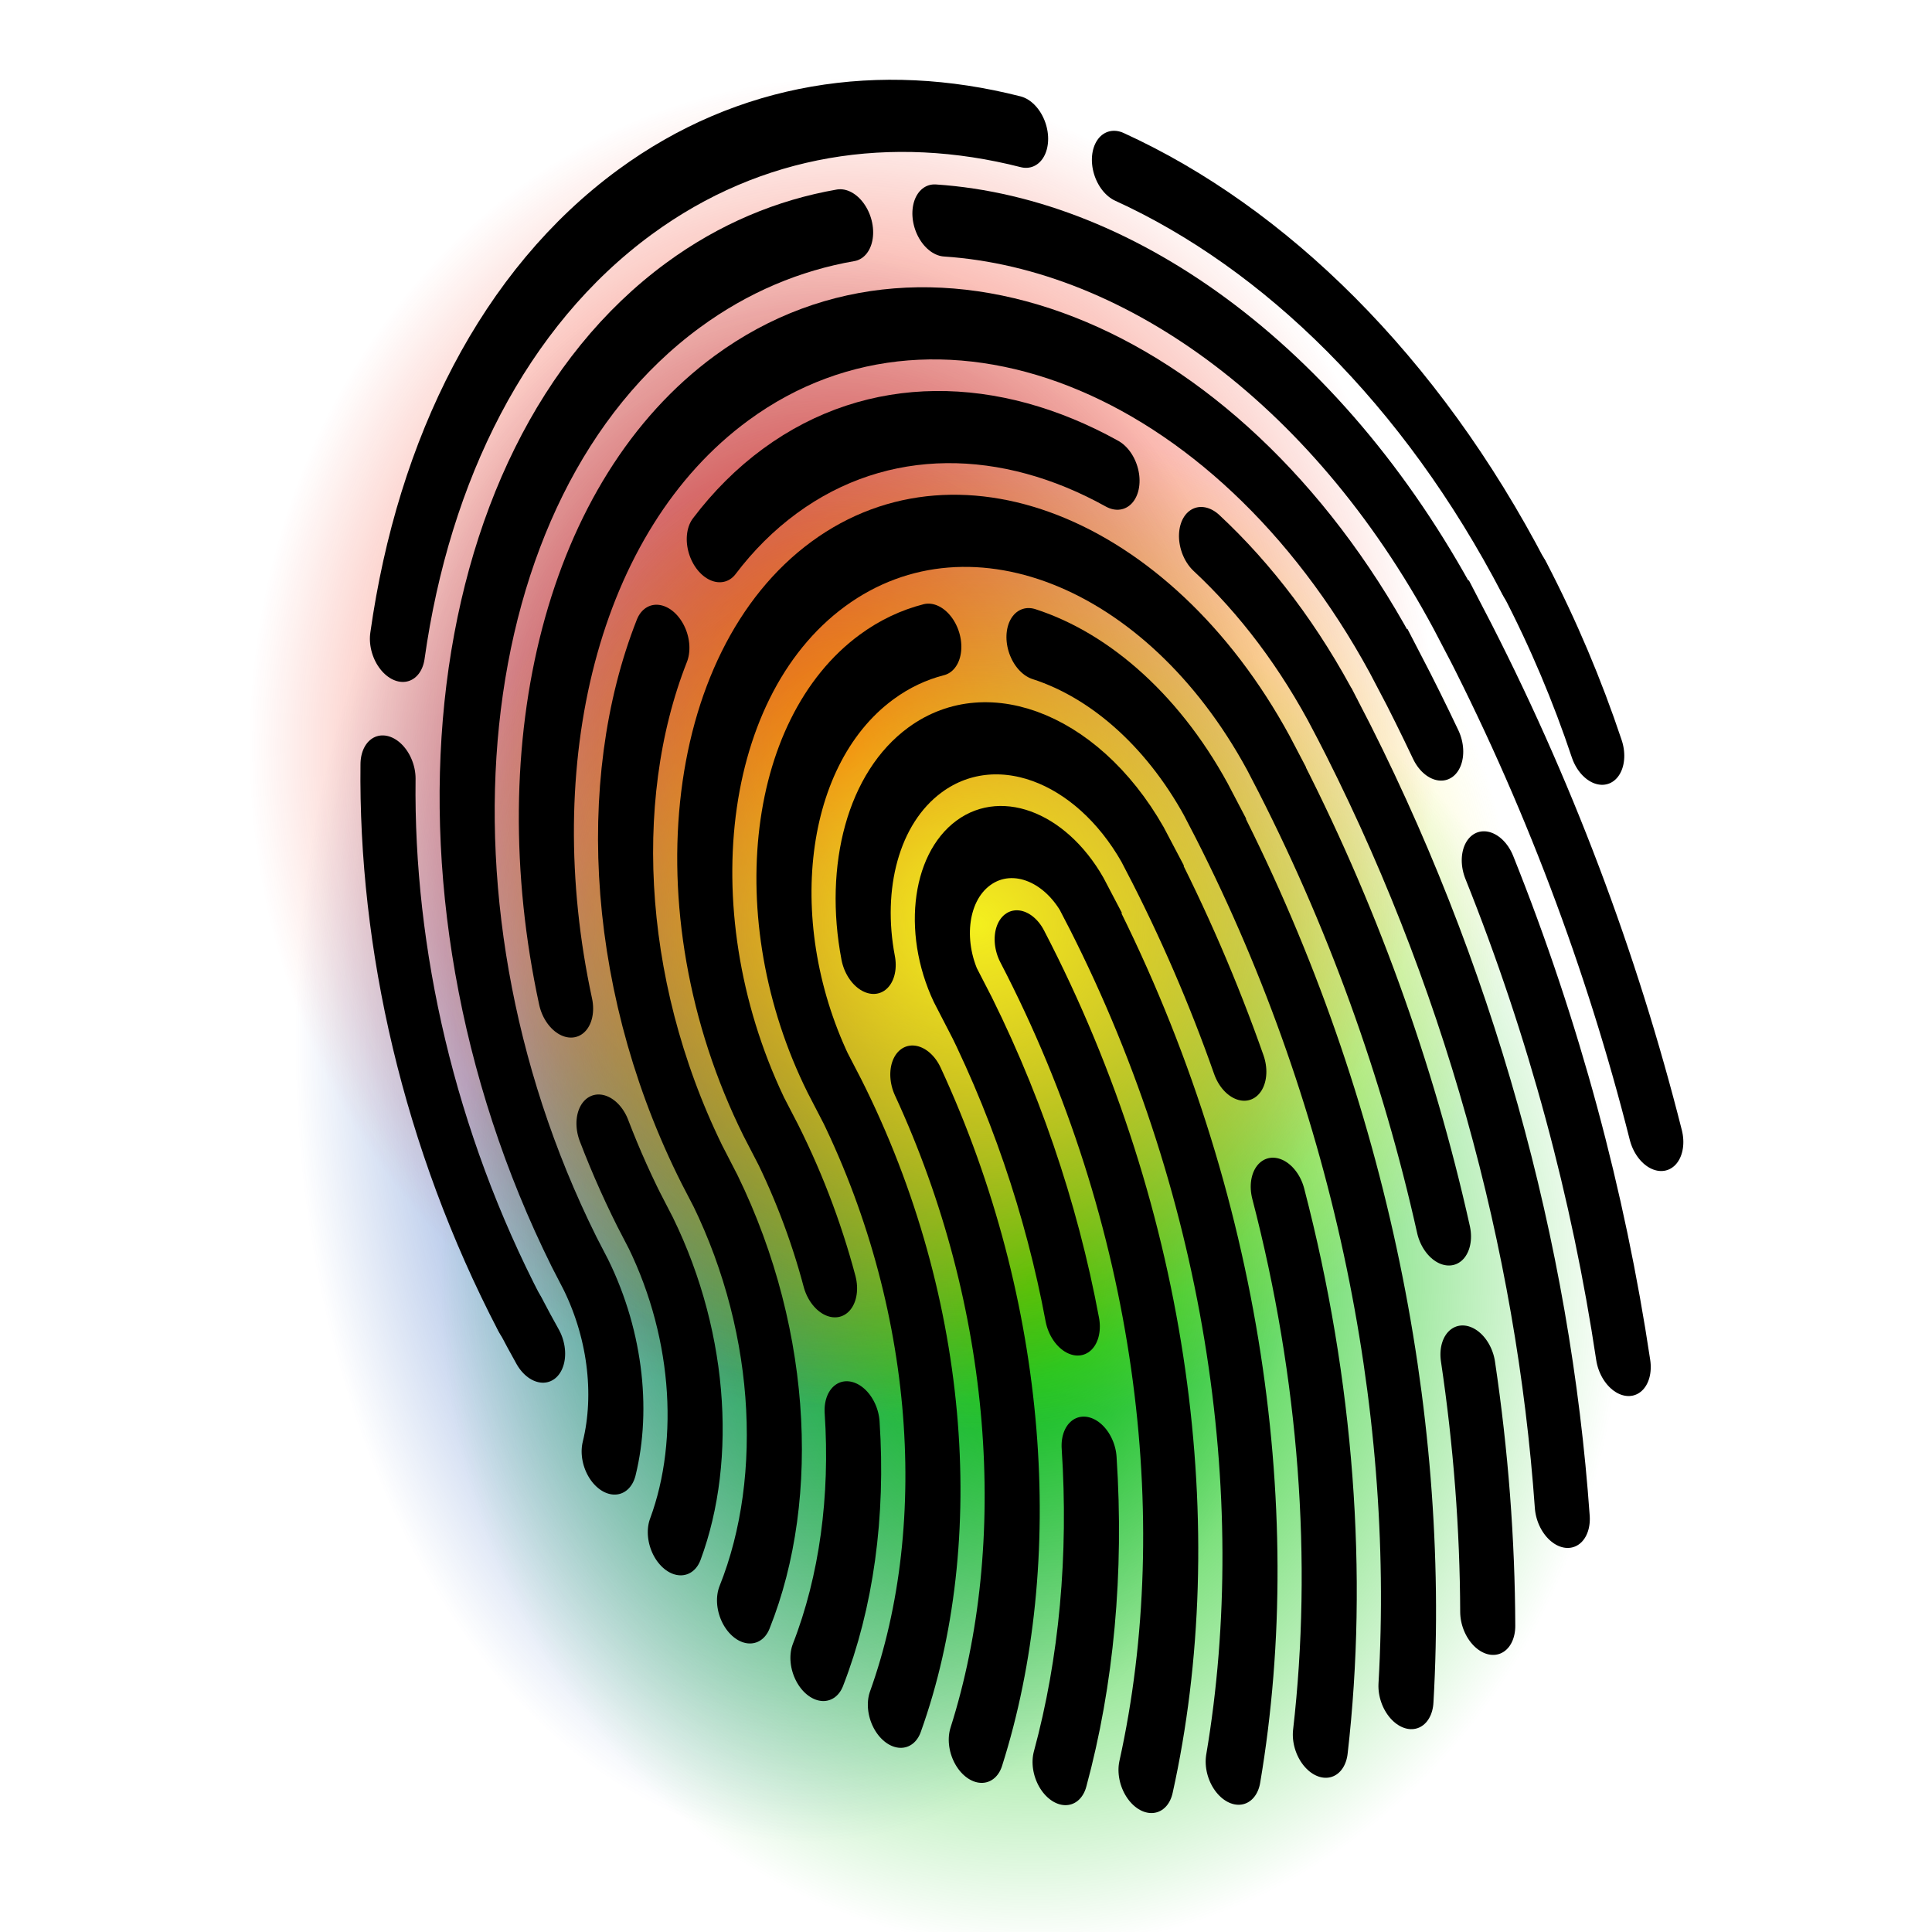 <svg xmlns:dc="http://purl.org/dc/elements/1.1/" xmlns:cc="http://creativecommons.org/ns#" xmlns:rdf="http://www.w3.org/1999/02/22-rdf-syntax-ns#" xmlns:svg="http://www.w3.org/2000/svg" xmlns="http://www.w3.org/2000/svg" xmlns:xlink="http://www.w3.org/1999/xlink" id="el_89NeweGgP" version="1.1" viewBox="0 0 100 100"><style>@-webkit-keyframes kf_el_IFkcROYBev_an_yR1PSJyLW{0%{opacity: 1;}19.52%{opacity: 0.4;}56.19%{opacity: 1;}100%{opacity: 1;}}@keyframes kf_el_IFkcROYBev_an_yR1PSJyLW{0%{opacity: 1;}19.52%{opacity: 0.4;}56.19%{opacity: 1;}100%{opacity: 1;}}@-webkit-keyframes kf_el_B7xqyPguJ5_an_gpEbZmZ1V{0%{opacity: 1;}9.52%{opacity: 0;}20%{opacity: 1;}100%{opacity: 1;}}@keyframes kf_el_B7xqyPguJ5_an_gpEbZmZ1V{0%{opacity: 1;}9.52%{opacity: 0;}20%{opacity: 1;}100%{opacity: 1;}}@-webkit-keyframes kf_el_j4WkTEwHMt_an_YLoJD3VmG{0%{opacity: 1;}14.29%{opacity: 0;}24.29%{opacity: 1;}100%{opacity: 1;}}@keyframes kf_el_j4WkTEwHMt_an_YLoJD3VmG{0%{opacity: 1;}14.29%{opacity: 0;}24.29%{opacity: 1;}100%{opacity: 1;}}@-webkit-keyframes kf_el_bGI5zetDOd_an_kwDk1MtlB{0%{opacity: 1;}9.52%{opacity: 0;}19.52%{opacity: 1;}100%{opacity: 1;}}@keyframes kf_el_bGI5zetDOd_an_kwDk1MtlB{0%{opacity: 1;}9.52%{opacity: 0;}19.52%{opacity: 1;}100%{opacity: 1;}}@-webkit-keyframes kf_el_BtdqiqAoFz_an_T-mq9N2Wc{0%{opacity: 1;}13.81%{opacity: 0;}24.76%{opacity: 1;}100%{opacity: 1;}}@keyframes kf_el_BtdqiqAoFz_an_T-mq9N2Wc{0%{opacity: 1;}13.81%{opacity: 0;}24.76%{opacity: 1;}100%{opacity: 1;}}#el_89NeweGgP *{-webkit-animation-duration: 7s;animation-duration: 7s;-webkit-animation-iteration-count: 5;animation-iteration-count: 5;-webkit-animation-timing-function: cubic-bezier(0, 0, 1, 1);animation-timing-function: cubic-bezier(0, 0, 1, 1);}#el_Of78qoAqOj{-webkit-transform: matrix(1.933,0,0,1.933,-81.548,-49.76);transform: matrix(1.933,0,0,1.933,-81.548,-49.76);stroke-width: 0.517;}#el_4sSIu6A5VR{-webkit-transform: matrix(0.86,0,0,0.92,-46.784,-11.069);transform: matrix(0.86,0,0,0.92,-46.784,-11.069);stroke-width: 0.582;}#el_gxLrErJP0n{-webkit-transform: matrix(0.825,0,0,0.825,33.319,5.376);transform: matrix(0.825,0,0,0.825,33.319,5.376);stroke-width: 0.705;}#el_55DaQWE9C1{stroke-width: 0.965;-webkit-transform: matrix(0.73,0,0,0.73,49.792,4.999);transform: matrix(0.73,0,0,0.73,49.792,4.999);}#el_F94t1oTVn9{stroke-width: 0.875;-webkit-transform: matrix(1.103,0,0,1.103,-31.061,13.1);transform: matrix(1.103,0,0,1.103,-31.061,13.1);}#el_vT-swM2RXy{-webkit-transform: matrix(0.335,-0.078,0.107,0.438,65.218,35.575);transform: matrix(0.335,-0.078,0.107,0.438,65.218,35.575);fill: none;fill-opacity: 1;stroke: #000000;stroke-width: 18.95;stroke-miterlimit: 4;stroke-dasharray: none;stroke-opacity: 1;}#el_AL3iuycWad{stroke-width: 0.994;-webkit-transform: matrix(2.49,0.442,-0.608,1.904,229.508,13.048);transform: matrix(2.49,0.442,-0.608,1.904,229.508,13.048);}#el_BtdqiqAoFz{opacity: 1;vector-effect: none;fill: url(#radialGradient8219);fill-opacity: 1;fill-rule: evenodd;stroke: none;stroke-width: 0;stroke-linecap: butt;stroke-linejoin: miter;stroke-miterlimit: 4;stroke-dasharray: none;stroke-dashoffset: 0;stroke-opacity: 0.941;paint-order: markers stroke fill;-webkit-animation-fill-mode: forwards;animation-fill-mode: forwards;-webkit-animation-name: kf_el_BtdqiqAoFz_an_T-mq9N2Wc;animation-name: kf_el_BtdqiqAoFz_an_T-mq9N2Wc;-webkit-animation-timing-function: cubic-bezier(0, 0, 1, 1);animation-timing-function: cubic-bezier(0, 0, 1, 1);}#el_bGI5zetDOd{opacity: 1;vector-effect: none;fill: url(#radialGradient8227);fill-opacity: 1;fill-rule: evenodd;stroke: none;stroke-width: 0;stroke-linecap: butt;stroke-linejoin: miter;stroke-miterlimit: 4;stroke-dasharray: none;stroke-dashoffset: 0;stroke-opacity: 0.941;paint-order: markers stroke fill;-webkit-animation-fill-mode: forwards;animation-fill-mode: forwards;-webkit-animation-name: kf_el_bGI5zetDOd_an_kwDk1MtlB;animation-name: kf_el_bGI5zetDOd_an_kwDk1MtlB;-webkit-animation-timing-function: cubic-bezier(0, 0, 1, 1);animation-timing-function: cubic-bezier(0, 0, 1, 1);}#el_j4WkTEwHMt{opacity: 1;vector-effect: none;fill: url(#radialGradient986);fill-opacity: 1;fill-rule: evenodd;stroke: none;stroke-width: 0.376;stroke-linecap: butt;stroke-linejoin: miter;stroke-miterlimit: 4;stroke-dasharray: none;stroke-dashoffset: 0;stroke-opacity: 1;paint-order: markers stroke fill;-webkit-animation-fill-mode: forwards;animation-fill-mode: forwards;-webkit-animation-name: kf_el_j4WkTEwHMt_an_YLoJD3VmG;animation-name: kf_el_j4WkTEwHMt_an_YLoJD3VmG;-webkit-animation-timing-function: cubic-bezier(0, 0, 1, 1);animation-timing-function: cubic-bezier(0, 0, 1, 1);}#el_B7xqyPguJ5{opacity: 1;vector-effect: none;fill: url(#radialGradient8266);fill-opacity: 1;fill-rule: evenodd;stroke: none;stroke-width: 0;stroke-linecap: butt;stroke-linejoin: miter;stroke-miterlimit: 4;stroke-dasharray: none;stroke-dashoffset: 0;stroke-opacity: 0.941;paint-order: markers stroke fill;-webkit-animation-fill-mode: forwards;animation-fill-mode: forwards;-webkit-animation-name: kf_el_B7xqyPguJ5_an_gpEbZmZ1V;animation-name: kf_el_B7xqyPguJ5_an_gpEbZmZ1V;-webkit-animation-timing-function: cubic-bezier(0, 0, 1, 1);animation-timing-function: cubic-bezier(0, 0, 1, 1);}#el_IFkcROYBev{-webkit-transform: matrix(0.611,-0.051,0.096,0.617,26.228,33.385);transform: matrix(0.611,-0.051,0.096,0.617,26.228,33.385);stroke-width: 11.625;stroke-miterlimit: 4;stroke-dasharray: none;-webkit-animation-fill-mode: forwards;animation-fill-mode: forwards;-webkit-animation-name: kf_el_IFkcROYBev_an_yR1PSJyLW;animation-name: kf_el_IFkcROYBev_an_yR1PSJyLW;-webkit-animation-timing-function: cubic-bezier(0, 0, 1, 1);animation-timing-function: cubic-bezier(0, 0, 1, 1);}#el_eLUbafz03F{fill: none;fill-opacity: 1;stroke: #000000;stroke-width: 11.625;stroke-miterlimit: 4;stroke-dasharray: none;stroke-opacity: 1;}#el_X8QvSUByey{fill: none;fill-opacity: 1;stroke: #000000;stroke-width: 11.625;stroke-miterlimit: 4;stroke-dasharray: none;stroke-opacity: 1;}#el_ojDkxzCd3g1{fill: none;fill-opacity: 1;stroke: #000000;stroke-width: 11.625;stroke-linecap: round;stroke-miterlimit: 4;stroke-dasharray: none;stroke-opacity: 1;}#el_r4fsIBBs9_9{fill: none;fill-opacity: 1;stroke: #000000;stroke-width: 11.625;stroke-linecap: round;stroke-miterlimit: 4;stroke-dasharray: none;stroke-opacity: 1;}#el_nYp0kzjYU0h{fill: none;fill-opacity: 1;stroke: #000000;stroke-width: 11.625;stroke-linecap: round;stroke-miterlimit: 4;stroke-dasharray: none;stroke-opacity: 1;}#el_kJShSqEuR1O{fill: none;fill-opacity: 1;stroke: #000000;stroke-width: 11.625;stroke-miterlimit: 4;stroke-dasharray: none;stroke-opacity: 1;}#el_cG85I4v4WAk{fill: none;fill-opacity: 1;stroke: #000000;stroke-width: 11.625;stroke-miterlimit: 4;stroke-dasharray: none;stroke-opacity: 1;}#el_ff9eYNyQ3AD{fill: none;fill-opacity: 1;stroke: #000000;stroke-width: 11.625;stroke-linecap: round;stroke-miterlimit: 4;stroke-dasharray: none;stroke-opacity: 1;}#el_42lTpiNxV-D{fill: none;fill-opacity: 1;stroke: #000000;stroke-width: 11.625;stroke-linecap: round;stroke-miterlimit: 4;stroke-dasharray: none;stroke-opacity: 1;}#el_xDUFJSrywVU{fill: none;fill-opacity: 1;stroke: #000000;stroke-width: 11.625;stroke-linecap: round;stroke-miterlimit: 4;stroke-dasharray: none;stroke-opacity: 1;}#el__r8DMbzL4xu{fill: none;fill-opacity: 1;stroke: #000000;stroke-width: 11.625;stroke-linecap: round;stroke-miterlimit: 4;stroke-dasharray: none;stroke-opacity: 1;}#el_QB-KMQMaV4g{fill: none;fill-opacity: 1;stroke: #000000;stroke-width: 11.625;stroke-linecap: round;stroke-miterlimit: 4;stroke-dasharray: none;stroke-opacity: 1;}#el_6q3abp9bgI7{fill: none;fill-opacity: 1;stroke: #000000;stroke-width: 11.625;stroke-linecap: round;stroke-miterlimit: 4;stroke-dasharray: none;stroke-opacity: 1;}#el_I5y21lTorNd{fill: none;fill-opacity: 1;stroke: #000000;stroke-width: 11.625;stroke-linecap: round;stroke-miterlimit: 4;stroke-dasharray: none;stroke-opacity: 1;}#el_F0lDjAJS9Ey{fill: none;fill-opacity: 1;stroke: #000000;stroke-width: 11.625;stroke-linecap: round;stroke-miterlimit: 4;stroke-dasharray: none;stroke-opacity: 1;}#el_kl0Lw8T_FjP{fill: none;fill-opacity: 1;stroke: #000000;stroke-width: 11.625;stroke-linecap: round;stroke-miterlimit: 4;stroke-dasharray: none;stroke-opacity: 1;}#el_L1pampCMgKD{fill: none;fill-opacity: 1;stroke: #000000;stroke-width: 11.625;stroke-linecap: round;stroke-miterlimit: 4;stroke-dasharray: none;stroke-opacity: 1;}#el_lBgOW8vGVZ9{fill: none;fill-opacity: 1;stroke: #000000;stroke-width: 11.625;stroke-linecap: round;stroke-miterlimit: 4;stroke-dasharray: none;stroke-opacity: 1;}#el_-4l-M88G6ZR{fill: none;fill-opacity: 1;stroke: #000000;stroke-width: 11.625;stroke-linecap: round;stroke-miterlimit: 4;stroke-dasharray: none;stroke-opacity: 1;}#el_29GogBurHHc{fill: none;fill-opacity: 1;stroke: #000000;stroke-width: 11.625;stroke-linecap: round;stroke-miterlimit: 4;stroke-dasharray: none;stroke-opacity: 1;}#el_7gaeVigwkvX{fill: none;fill-opacity: 1;stroke: #000000;stroke-width: 11.625;stroke-linecap: round;stroke-miterlimit: 4;stroke-dasharray: none;stroke-opacity: 1;}#el_aCu6zKaIUCa{fill: none;fill-opacity: 1;stroke: #000000;stroke-width: 11.625;stroke-linecap: round;stroke-miterlimit: 4;stroke-dasharray: none;stroke-opacity: 1;}#el_WCXECSogw9r{fill: none;fill-opacity: 1;stroke: #000000;stroke-width: 11.625;stroke-linecap: round;stroke-miterlimit: 4;stroke-dasharray: none;stroke-opacity: 1;}#el_WdTrj1SEs_L{fill: none;fill-opacity: 1;stroke: #000000;stroke-width: 11.625;stroke-linecap: round;stroke-miterlimit: 4;stroke-dasharray: none;stroke-opacity: 1;}#el_267SgyY8ElH{fill: none;fill-opacity: 1;stroke: #000000;stroke-width: 11.625;stroke-linecap: round;stroke-miterlimit: 4;stroke-dasharray: none;stroke-opacity: 1;}#el_EwVQOEH1NHC{fill: none;fill-opacity: 1;stroke: #000000;stroke-width: 11.625;stroke-linecap: round;stroke-miterlimit: 4;stroke-dasharray: none;stroke-opacity: 1;}#el_YDKCz9gBRxT{fill: none;fill-opacity: 1;stroke: #000000;stroke-width: 11.625;stroke-linecap: round;stroke-miterlimit: 4;stroke-dasharray: none;stroke-opacity: 1;}#el_RCsvjCh9GnN{fill: none;fill-opacity: 1;stroke: #000000;stroke-width: 11.625;stroke-linecap: round;stroke-miterlimit: 4;stroke-dasharray: none;stroke-opacity: 1;}</style>
  <defs id="defs4963">
    <radialGradient xlink:href="#linearGradient8217-2" id="radialGradient8219" cx="63.672" cy="41.406" fx="63.672" fy="41.406" r="40.625" gradientTransform="matrix(0.674,0,0,0.979,-81.087,23.356)" gradientUnits="userSpaceOnUse"/>
    <linearGradient id="linearGradient8217-2">
      <stop style="stop-color:#0041b5;stop-opacity:1;" offset="0" id="stop8213"/>
      <stop style="stop-color:#0041b5;stop-opacity:0;" offset="1" id="stop8215"/>
    </linearGradient>
    <radialGradient xlink:href="#Green" id="radialGradient8227" cx="134.375" cy="31.25" fx="134.375" fy="31.25" r="40.625" gradientTransform="matrix(0.774,0,0,0.819,-130.365,50.089)" gradientUnits="userSpaceOnUse"/>
    <linearGradient id="Green">
      <stop style="stop-color:#00c300;stop-opacity:1;" offset="0" id="stop8221"/>
      <stop style="stop-color:#00c300;stop-opacity:0;" offset="1" id="stop8223"/>
    </linearGradient>
    <radialGradient r="40.625" fy="39.062" fx="94.141" cy="39.062" cx="94.141" gradientTransform="matrix(0.777,0,0,0.818,-109.586,17.221)" gradientUnits="userSpaceOnUse" id="radialGradient986" xlink:href="#linearGradient8233"/>
    <linearGradient id="linearGradient8233">
      <stop style="stop-color:#f01c00;stop-opacity:1;" offset="0" id="stop8229"/>
      <stop style="stop-color:#f01c00;stop-opacity:0;" offset="1" id="stop8231"/>
    </linearGradient>
    <radialGradient xlink:href="#linearGradient8264" id="radialGradient8266" cx="200.781" cy="46.484" fx="200.781" fy="46.484" r="37.891" gradientTransform="matrix(0.75,0,0,0.663,-179.863,27.206)" gradientUnits="userSpaceOnUse"/>
    <linearGradient id="linearGradient8264">
      <stop style="stop-color:#f4f01e;stop-opacity:1;" offset="0" id="stop8260"/>
      <stop style="stop-color:#f4f01e;stop-opacity:0;" offset="1" id="stop8262"/>
    </linearGradient>
  </defs>
  <g id="el_w-77fcMsI9">
    <g id="el_Of78qoAqOj">
      <g id="el_4sSIu6A5VR">
        <g id="el_gxLrErJP0n">
          <g id="el_55DaQWE9C1">
            <g id="el_F94t1oTVn9">
              <g id="el_vT-swM2RXy">
                <g id="el_AL3iuycWad">
                  <path d="m -10.809,63.907 a 27.374,39.787 0 0 1 -27.374,39.787 27.374,39.787 0 0 1 -27.374,-39.787 27.374,39.787 0 0 1 27.374,-39.787 27.374,39.787 0 0 1 27.374,39.787 z" id="el_BtdqiqAoFz">
                    <title id="title5937">blue</title>
                  </path>
                  <path d="M 5.049,75.693 A 31.435,33.284 0 0 1 -26.386,108.977 31.435,33.284 0 0 1 -57.821,75.693 31.435,33.284 0 0 1 -26.386,42.409 31.435,33.284 0 0 1 5.049,75.693 Z" id="el_bGI5zetDOd">
                    <title id="title5941">green</title>
                  </path>
                  <path d="M -4.913,49.161 A 31.554,33.218 0 0 1 -36.467,82.378 31.554,33.218 0 0 1 -68.02,49.161 31.554,33.218 0 0 1 -36.467,15.943 31.554,33.218 0 0 1 -4.913,49.161 Z" id="el_j4WkTEwHMt">
                    <title id="title5935">red</title>
                  </path>
                  <path d="M -0.855,58.016 A 28.419,25.114 0 0 1 -29.273,83.13 28.419,25.114 0 0 1 -57.692,58.016 28.419,25.114 0 0 1 -29.273,32.902 28.419,25.114 0 0 1 -0.855,58.016 Z" id="el_B7xqyPguJ5">
                    <title id="title5939">yellow</title>
                  </path>
                </g>
                <g id="el_IFkcROYBev">
                  <title id="title5943">fingerprint</title>
                  <g id="el_eLUbafz03F">
                    <g id="el_X8QvSUByey">
                      <path id="el_ojDkxzCd3g1" stroke-miterlimit="10" d="M 22.855,81.087 C 9.543,107.082 4.61,137.596 10.832,168.451"/>
                      <path id="el_r4fsIBBs9_9" stroke-miterlimit="10" d="M 200.875,21.835 C 175.332,9.297 145.604,4.775 115.554,10.834 81.418,17.716 52.961,37.021 33.936,63.091"/>
                      <path id="el_nYp0kzjYU0h" stroke-miterlimit="10" d="M 273.164,115.555 C 266.104,80.542 245.975,51.499 218.879,32.485"/>
                    </g>
                  </g>
                  <g id="el_kJShSqEuR1O">
                    <g id="el_cG85I4v4WAk">
                      <path id="el_ff9eYNyQ3AD" stroke-miterlimit="10" d="m 275.877,144.695 c 0.184,-9.594 -0.666,-19.357 -2.641,-29.154"/>
                      <path id="el_42lTpiNxV-D" stroke-miterlimit="10" d="m 10.904,168.438 c 0.388,1.921 0.814,3.824 1.279,5.709"/>
                    </g>
                  </g>
                  <path id="el_xDUFJSrywVU" stroke-miterlimit="10" d="m 107.454,271.29 c 29.977,-34.119 44.249,-81.34 34.579,-129.294"/>
                  <path id="el__r8DMbzL4xu" stroke-miterlimit="10" d="m 119.176,220.338 c -6.555,16.798 -16.443,32.131 -29.02,45.026"/>
                  <path id="el_QB-KMQMaV4g" stroke-miterlimit="10" d="m 126.187,274.896 c 29.051,-37.175 42.302,-86.333 32.245,-136.205 l 0.052,-0.017 c -1.836,-9.104 -10.703,-14.996 -19.807,-13.16 -9.103,1.836 -14.994,10.703 -13.159,19.808 l 0.119,-0.02 c 3.746,18.581 3.45,37.04 -0.284,54.465"/>
                  <path id="el_6q3abp9bgI7" stroke-miterlimit="10" d="m 110.51,156.144 c 5.245,38.701 -9.215,76.082 -36.162,101.293"/>
                  <path id="el_I5y21lTorNd" stroke-miterlimit="10" d="m 178.494,171.434 c -0.033,-11.89 -1.227,-23.95 -3.666,-36.049 l 0.037,-0.014 c -3.659,-18.152 -21.34,-29.901 -39.492,-26.24 -13.559,2.734 -23.546,13.292 -26.203,26.027"/>
                  <path id="el_F0lDjAJS9Ey" stroke-miterlimit="10" d="m 146.273,275.748 c 16.744,-24.469 27.606,-52.939 31.045,-83.098"/>
                  <path id="el_kl0Lw8T_FjP" stroke-miterlimit="10" d="m 145.93,91.898 c -4.529,-0.353 -9.184,-0.093 -13.859,0.85 -27.201,5.485 -44.805,31.979 -39.32,59.182 l 0.094,-0.016 c 7.418,36.792 -6.293,72.938 -32.779,95.876"/>
                  <path id="el_L1pampCMgKD" stroke-miterlimit="10" d="m 167.608,273.324 c 24.108,-41.098 33.776,-90.867 23.617,-141.246 l 0.024,-0.01 C 188.226,117.08 178.825,105.005 166.442,98.101"/>
                  <path id="el_lBgOW8vGVZ9" stroke-miterlimit="10" d="M 72.457,201.992 C 67.229,215.453 58.58,227.414 47.362,236.603"/>
                  <path id="el_-4l-M88G6ZR" stroke-miterlimit="10" d="m 209.084,207.06 c 4.162,-25.266 3.9,-51.697 -1.461,-78.287 l 0.01,-0.007 c -7.31,-36.25 -42.617,-59.709 -78.865,-52.4 -36.25,7.31 -59.71,42.618 -52.4,78.869 l 0.078,-0.016 c 1.736,8.61 2.084,17.178 1.197,25.47"/>
                  <path id="el_29GogBurHHc" stroke-miterlimit="10" d="m 190.006,266.909 c 6.068,-12.456 10.967,-25.52 14.582,-39.021"/>
                  <path id="el_7gaeVigwkvX" stroke-miterlimit="10" d="m 209.666,92.758 c 6.883,9.447 11.887,20.496 14.35,32.705 l 0.005,0.004 c 9.095,45.104 4.563,89.789 -10.744,129.806"/>
                  <path id="el_aCu6zKaIUCa" stroke-miterlimit="10" d="m 107.07,65.952 c 5.76,-2.64 11.913,-4.663 18.393,-5.969 25.609,-5.163 50.842,1.962 69.588,17.315"/>
                  <path id="el_WCXECSogw9r" stroke-miterlimit="10" d="m 36.275,224.05 c 18.902,-15.185 28.896,-40.118 23.771,-65.524 l -0.063,0.014 c -6.366,-31.567 5.94,-62.562 29.315,-81.544"/>
                  <path id="el_WdTrj1SEs_L" stroke-miterlimit="10" d="m 41.684,145.976 c 0.215,5.25 0.844,10.552 1.916,15.867 l 0.051,-0.013 c 3.752,18.607 -3.295,36.881 -16.821,48.343"/>
                  <path id="el_267SgyY8ElH" stroke-miterlimit="10" d="m 242.69,135.156 c -0.642,-4.326 -1.399,-8.658 -2.272,-12.994 l -0.02,-0.001 C 229.44,67.813 176.506,32.643 122.16,43.6 80.395,52.022 49.953,85.235 43.072,124.829"/>
                  <path id="el_EwVQOEH1NHC" stroke-miterlimit="10" d="m 236.983,236.258 c 6.826,-25.603 9.664,-52.564 7.931,-80.029"/>
                  <path id="el_YDKCz9gBRxT" stroke-miterlimit="10" d="M 157.688,25.931 C 145.096,24.23 132.013,24.565 118.858,27.218 55.461,40 14.432,101.75 27.215,165.146 l 0.039,-0.01 c 2.219,11 -1.225,21.823 -8.313,29.47"/>
                  <path id="el_RCsvjCh9GnN" stroke-miterlimit="10" d="m 260.104,204.896 c 3.479,-27.945 2.584,-56.916 -3.289,-86.041 l -0.033,0.002 C 248.089,75.745 216.751,42.979 177.653,30.444"/>
                </g>
              </g>
            </g>
          </g>
        </g>
      </g>
    </g>
  </g>
</svg>
